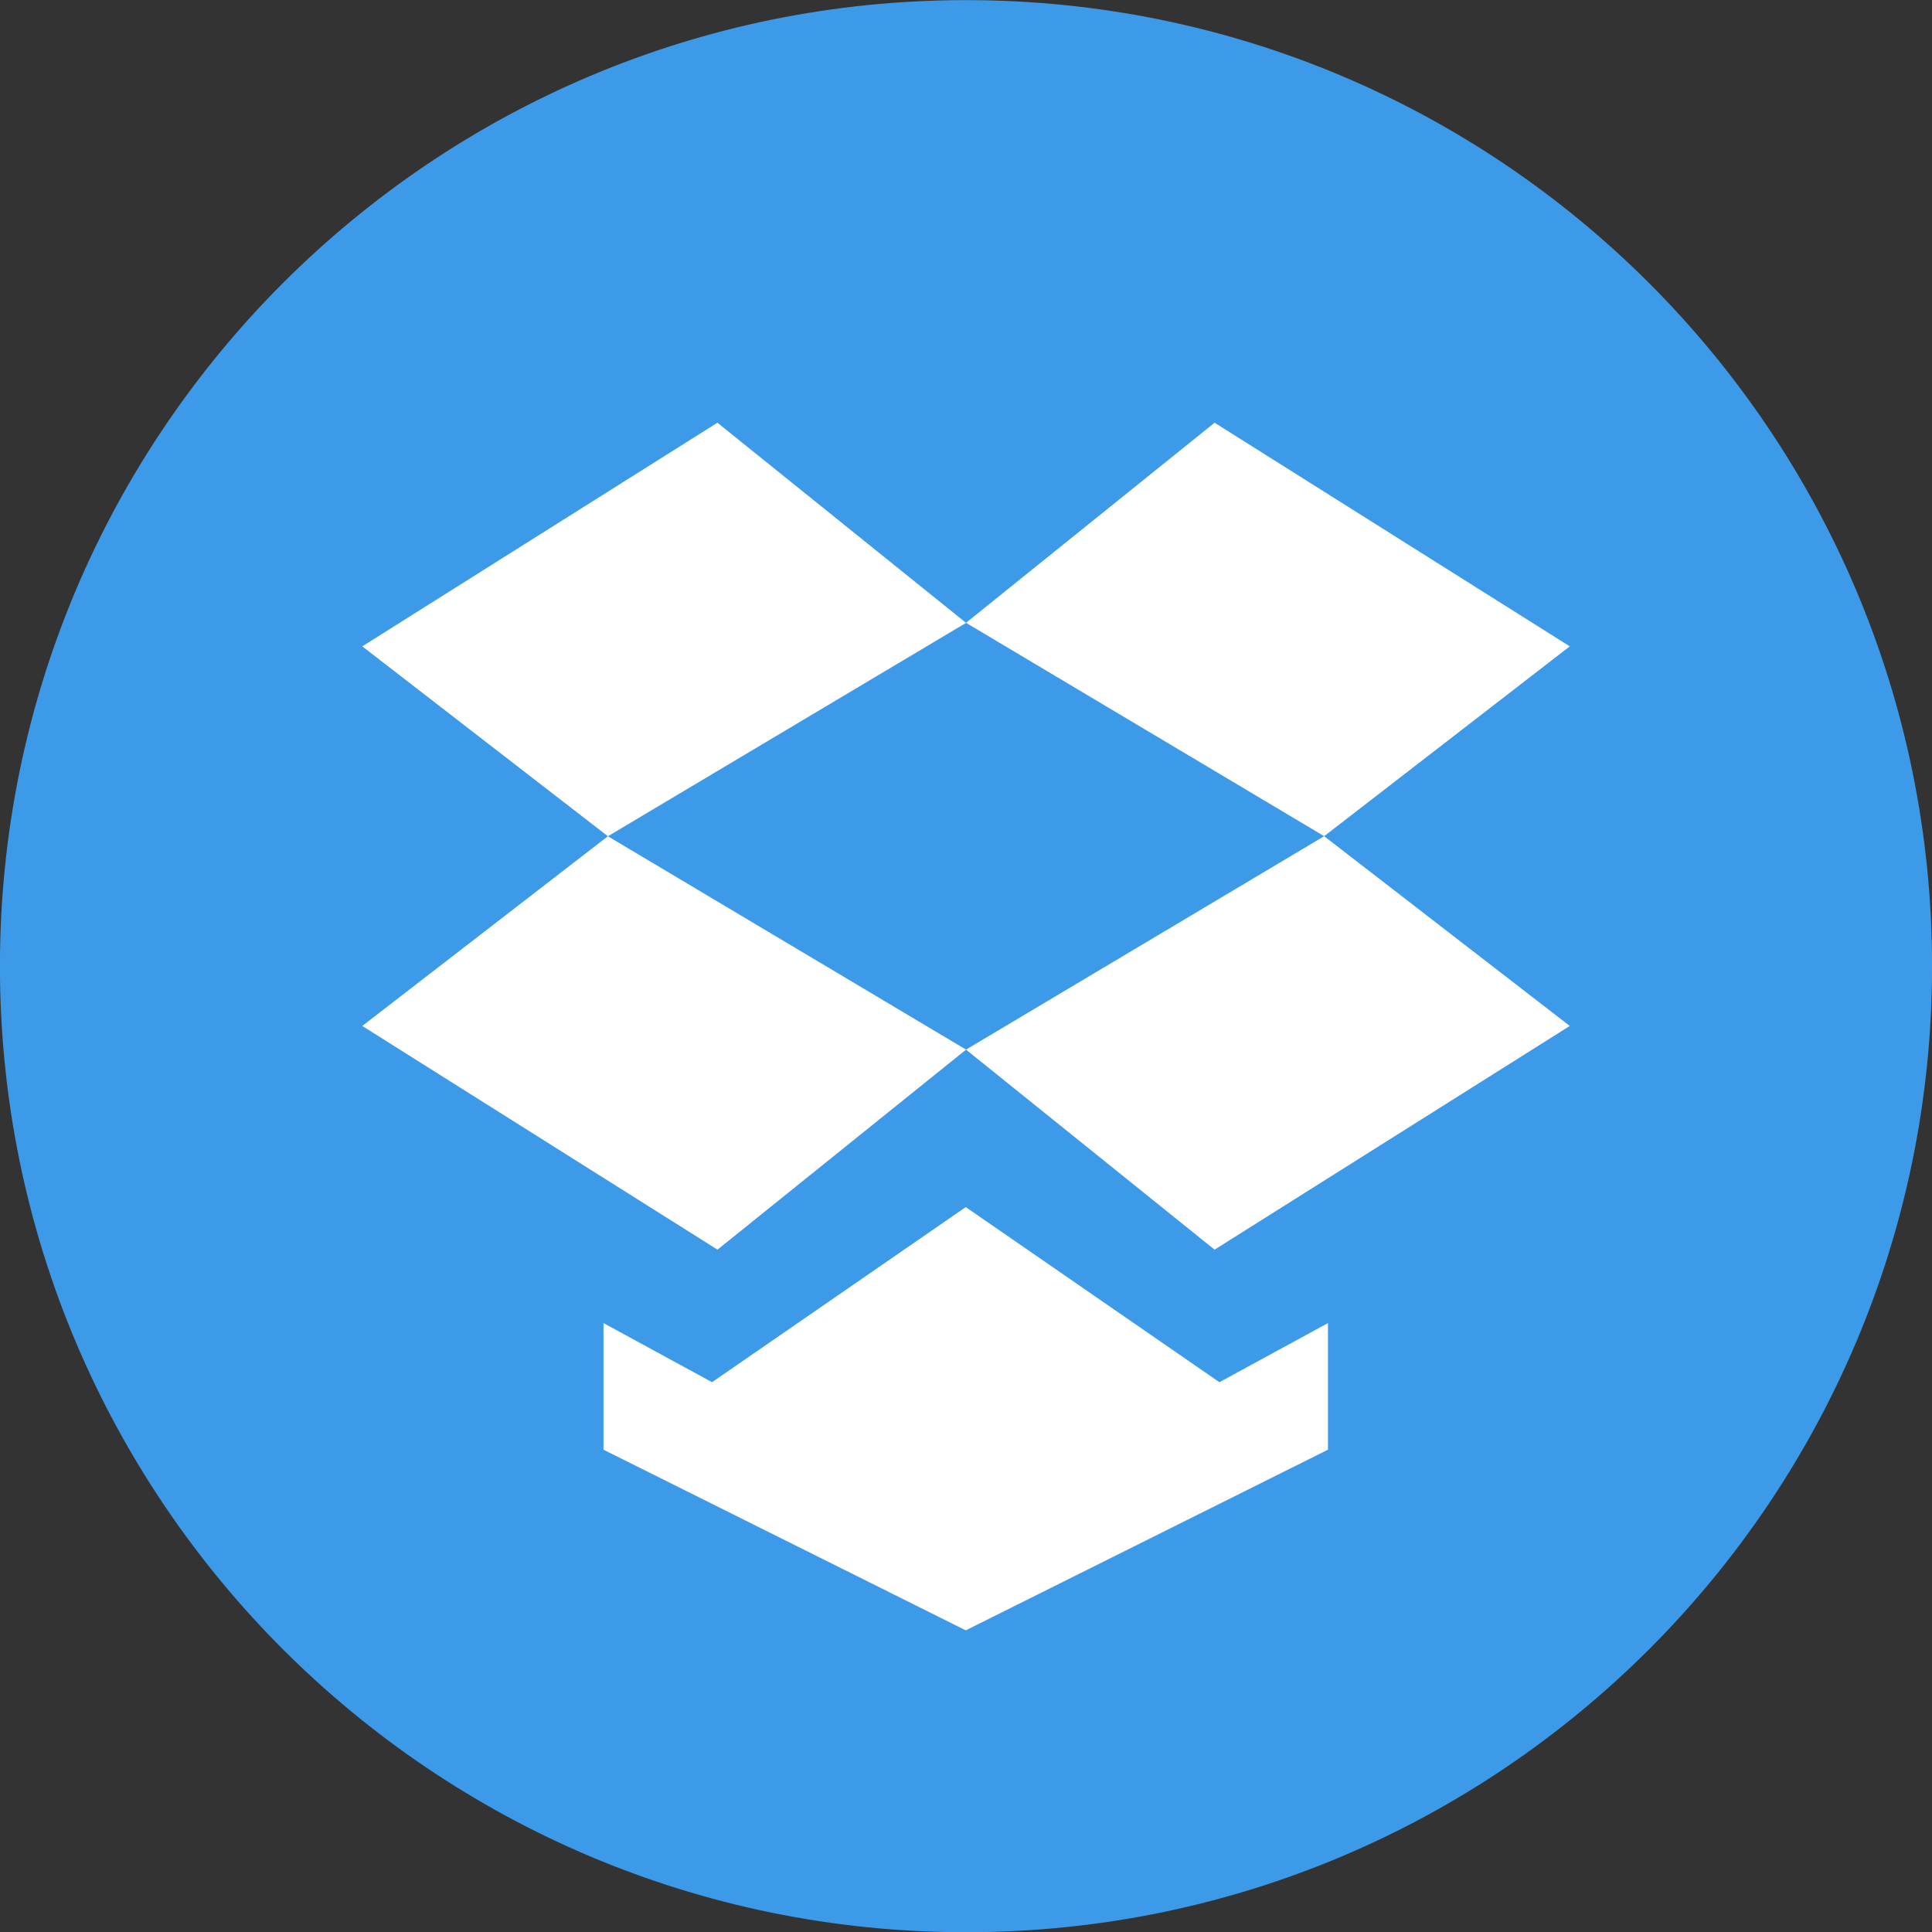 <svg xmlns="http://www.w3.org/2000/svg" width="31.998" height="32.004"><rect width="100%" height="100%" fill="#333333" stroke="none"/><path fill-rule="evenodd" clip-rule="evenodd" fill="#3D9AE8" d="M15.999.002c8.836 0 16 7.164 16 16 0 8.837-7.164 16-16 16s-16-7.163-16-16c0-8.836 7.164-16 16-16z"/><path fill="#fff" d="M6 16.992l5.883 3.705 4.117-3.313-5.932-3.534-4.068 3.142zm5.882-9.991l-5.882 3.704 4.068 3.145 5.932-3.534-4.118-3.315zm14.117 3.704l-5.883-3.704-4.117 3.314 5.932 3.534 4.068-3.144zm-10 6.679l4.117 3.313 5.883-3.705-4.068-3.143-5.932 3.535zm-.004 2.608l-4.202 2.9-1.798-.979v2.097l6 2.992 5.999-2.992v-2.097l-1.798.979-4.201-2.9z"/></svg>